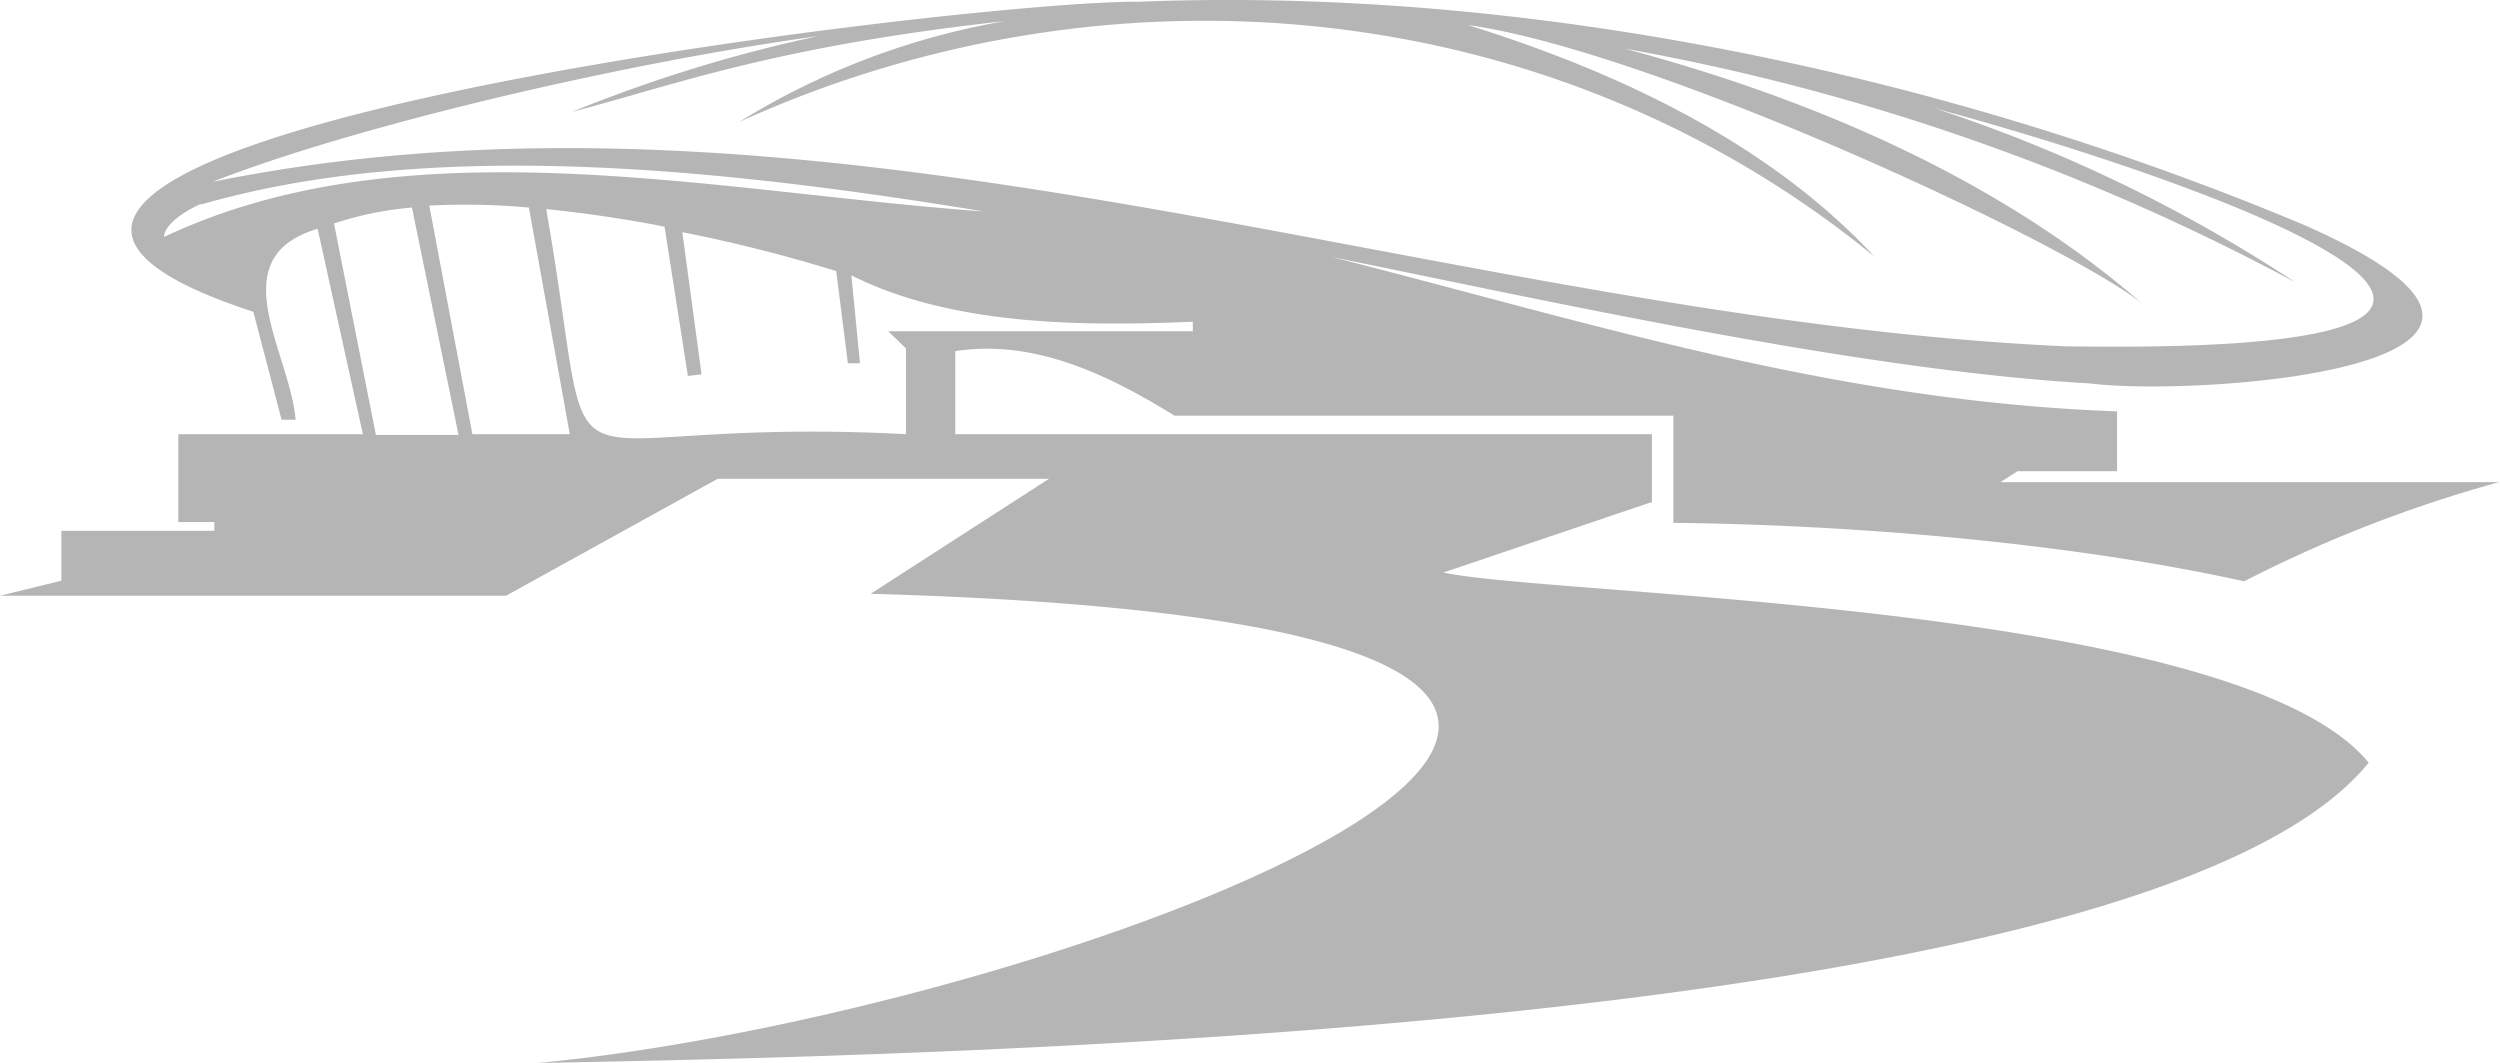 <svg xmlns="http://www.w3.org/2000/svg" viewBox="0 0 128.29 54.55"><defs><style>.cls-1{fill:#b5b5b6;fill-rule:evenodd;}</style></defs><g id="图层_2" data-name="图层 2"><g id="图层_1-2" data-name="图层 1"><path class="cls-1" d="M35,11.81l1,7.4-.7.08L34.1,11.63c-2.15-.42-4.19-.71-6.07-.9,2.86,16.36-1.13,10.53,18.46,11.55v-4.4L45.58,17H61.21v-.49c-5.69.24-12.39.2-17.52-2.38l.44,4.51-.62,0-.6-4.73a78.55,78.55,0,0,0-7.91-2ZM53.83,24.57h-17l-10.86,6H0l3.15-.77V27.24H11v-.45H9.15V22.28h9.47L16.3,11.74c-5,1.49-1.43,6.3-1.13,9.8h-.72L13,16C-12.93,7.53,49.56,0,58.42.09,77.84-.69,99.27,3.57,118.3,11.57c16.5,7.31-5.63,8.8-11,8.11-11.83-.66-28-4.27-39-6.5,13.09,3.3,25.67,7.4,40.34,7.93v3.07h-5.11l-.87.56h25.59a68.19,68.19,0,0,0-13.09,5.09c-9.07-2-20.17-2.9-29.29-3V21.33H60.27c-3.4-2.1-7.2-3.94-11.25-3.31v4.26H84.77v3.48l-10.7,3.62c5.59,1.22,40.79,1.55,47.48,9.76C110.3,53,47.23,54.17,27.6,54.55c27.75-2.65,78.68-22.33,17.08-24.08ZM37.93,6.26A38.14,38.14,0,0,1,51.59,1.08c-11.8,1.3-16.82,3.24-22.23,4.66A74.51,74.51,0,0,1,42,1.85C31.6,3.29,18,6.54,10.91,9.33c31.71-6.42,63.41,7,95.06,8.44,32.3.51,7.45-8.39-6.68-12.21a77.28,77.28,0,0,1,18.5,8.93,115.51,115.51,0,0,0-34.45-12c10,2.66,19.53,6.88,26.76,13.24-3.19-2.85-25-13.08-34.79-14.45,7.61,2.37,15.41,6,20.87,11.88C79.8-.24,57.11-2.45,37.93,6.26ZM27.14,10.65a36.68,36.68,0,0,0-5.11-.1l2.21,11.73h5Zm-6,0a17.2,17.2,0,0,0-4,.82l2.15,10.85h4.24Zm-10.84-.15c12-3.47,27-1.8,40.19.35C36.82,9.88,21,6.21,8.42,12.16c0-.66,1.17-1.39,1.9-1.7"/></g></g></svg>